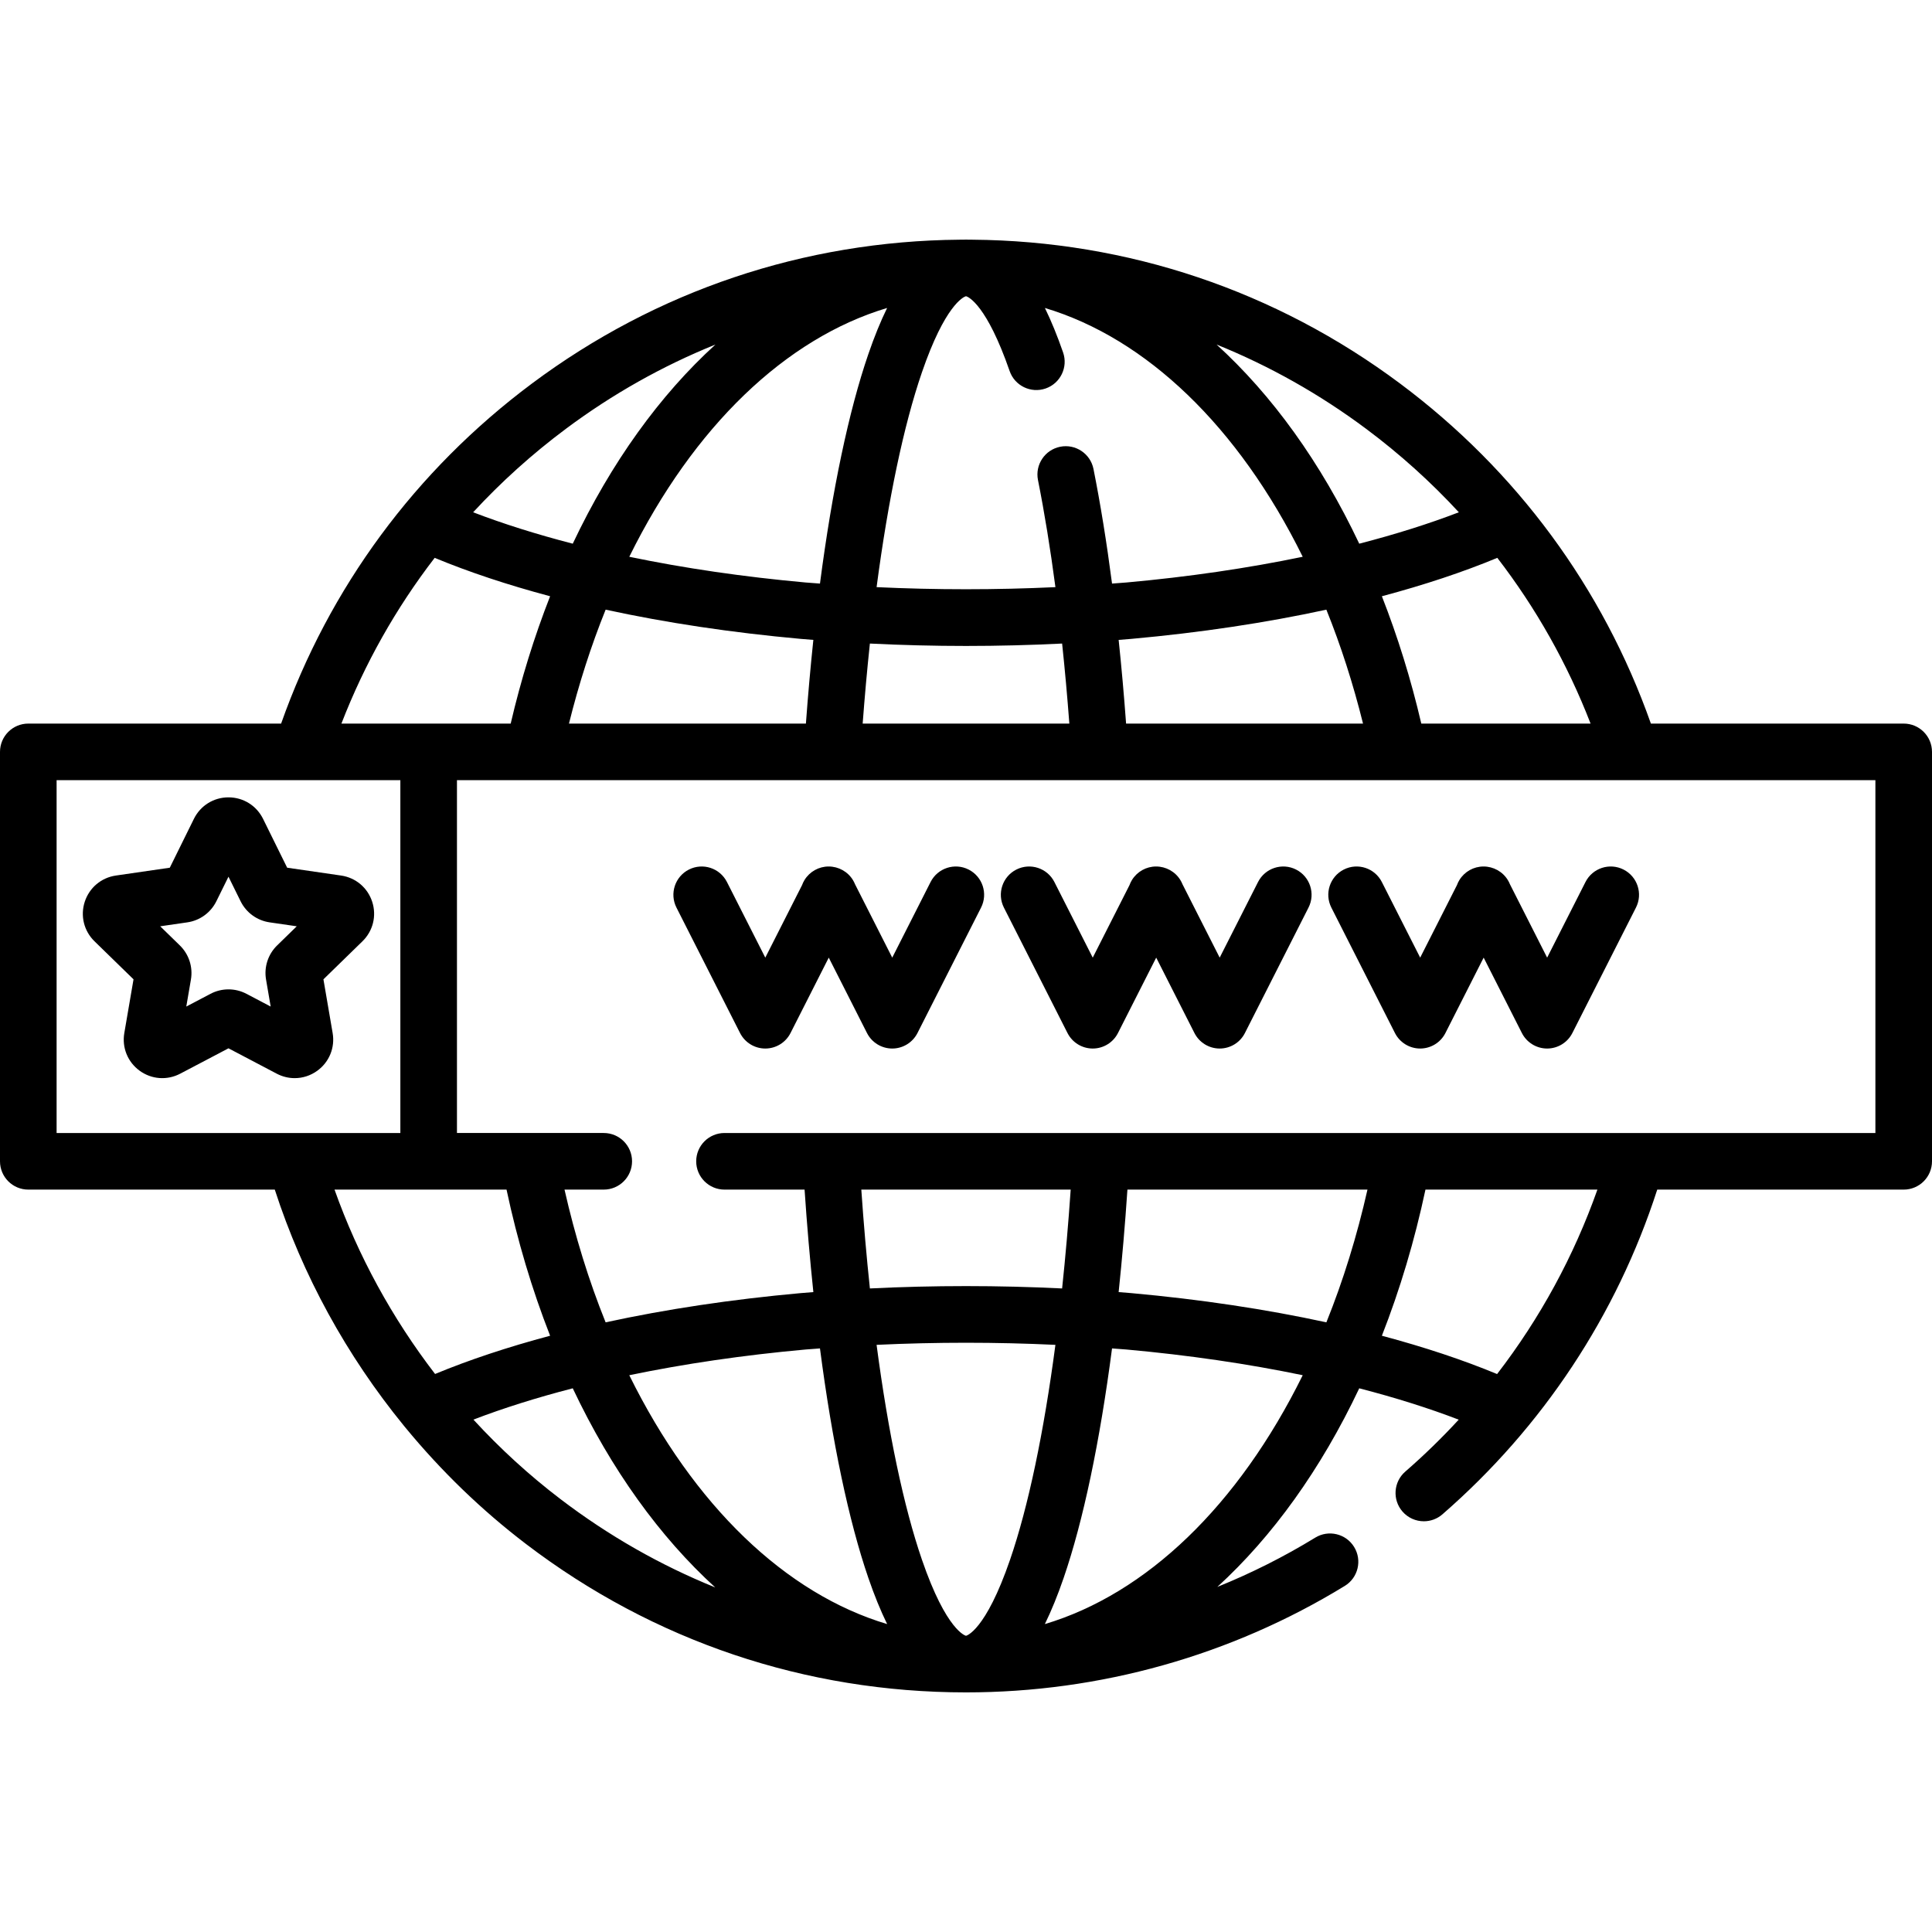 <?xml version="1.0" encoding="iso-8859-1"?>
<svg version="1.1" id="Capa_1" xmlns="http://www.w3.org/2000/svg" xmlns:xlink="http://www.w3.org/1999/xlink" x="0px" y="0px"
	 viewBox="0 0 512 512" style="enable-background:new 0 0 512 512;" xml:space="preserve">
<g>
	<g>
		<path d="M504.5,191.758h-66.996c-12.719-36.005-35.606-67.077-66.46-90.109c-32.969-24.611-72.19-37.796-113.336-38.128
			c-0.495-0.01-1.005-0.014-1.505-0.015c-0.068-0.001-0.135-0.006-0.203-0.006c-0.065,0-0.128,0.005-0.193,0.006
			c-0.506,0.001-0.995,0.005-1.428,0.014c-0.027,0-0.055,0.001-0.082,0.001c-0.001,0-0.001,0-0.002,0h-0.001
			c-41.202,0.351-80.392,13.534-113.338,38.128c-30.854,23.033-53.741,54.104-66.46,90.109H7.5c-4.142,0-7.5,3.358-7.5,7.5v108.5
			c0,4.142,3.358,7.5,7.5,7.5h65.32c7.36,22.722,19.049,44.001,34.182,62.534c0.145,0.193,0.297,0.378,0.458,0.555
			c9.419,11.449,20.148,21.845,31.988,30.866c33.733,25.701,74.036,39.286,116.552,39.286c35.525,0,70.237-9.758,100.384-28.218
			c3.533-2.163,4.643-6.78,2.479-10.313c-2.163-3.533-6.781-4.643-10.313-2.479c-8.299,5.082-16.981,9.432-25.941,13.057
			c14.594-13.34,27.427-31.121,37.605-52.632c9.645,2.497,18.461,5.278,26.361,8.311c-4.447,4.822-9.168,9.422-14.165,13.767
			c-3.125,2.718-3.456,7.456-0.738,10.581c1.483,1.706,3.567,2.579,5.663,2.579c1.745,0,3.499-0.605,4.918-1.84
			c26.593-23.125,46.19-52.785,56.932-86.054H504.5c4.142,0,7.5-3.358,7.5-7.5v-108.5C512,195.116,508.642,191.758,504.5,191.758z
			 M396.805,147.835c10.26,13.325,18.578,28.072,24.714,43.923h-44.86v0c-2.736-11.732-6.243-23.024-10.446-33.745
			C377.508,155,387.752,151.593,396.805,147.835z M362.071,113.669c8.925,6.663,17.122,14.059,24.54,22.09
			c-7.911,3.04-16.741,5.826-26.397,8.325c-10.21-21.567-23.124-39.407-37.813-52.777
			C336.402,96.961,349.713,104.444,362.071,113.669z M361.216,191.758h-62.79c-0.558-7.576-1.217-14.992-1.972-22.178
			c1.141-0.091,2.283-0.179,3.419-0.277c18.246-1.651,35.572-4.252,51.627-7.738C355.363,171.145,358.607,181.255,361.216,191.758z
			 M255.932,78.516c0.046,0,0.092,0,0.138,0c0.625,0.2,5.432,2.332,11.491,19.807c1.357,3.914,5.63,5.986,9.543,4.628
			c3.913-1.357,5.986-5.63,4.628-9.543c-1.536-4.431-3.143-8.359-4.824-11.793c26.859,8.044,51.263,31.39,68.326,65.935
			c-14.581,3.028-30.234,5.323-46.685,6.811c-1.275,0.111-2.568,0.19-3.849,0.291c-1.42-10.901-3.067-21.099-4.917-30.373
			c-0.811-4.062-4.763-6.698-8.822-5.888c-4.062,0.811-6.698,4.76-5.888,8.822c1.729,8.666,3.276,18.193,4.623,28.385
			c-15.728,0.742-31.681,0.741-47.391,0c3.083-23.344,7.2-42.906,12.004-56.896C250.427,80.887,255.301,78.719,255.932,78.516z
			 M283.386,191.758h-54.771c0.544-7.25,1.184-14.341,1.913-21.211c8.451,0.419,16.966,0.637,25.472,0.637
			c8.504,0,17.018-0.218,25.472-0.637C282.201,177.417,282.841,184.508,283.386,191.758z M235.095,81.615
			c-1.735,3.544-3.392,7.611-4.973,12.217c-5.19,15.114-9.591,36.041-12.821,60.82c-1.272-0.1-2.556-0.178-3.822-0.288
			c-16.477-1.491-32.137-3.786-46.713-6.813C183.828,113.007,208.233,89.659,235.095,81.615z M215.546,169.581
			c-0.755,7.185-1.415,14.602-1.972,22.177h-62.79c2.609-10.502,5.853-20.614,9.716-30.193c16.048,3.485,33.381,6.087,51.655,7.741
			C213.282,169.405,214.415,169.491,215.546,169.581z M149.929,113.669c12.354-9.223,25.662-16.704,39.666-22.358
			c-14.687,13.37-27.6,31.208-37.808,52.773c-9.66-2.5-18.488-5.286-26.397-8.325C132.807,127.728,141.004,120.332,149.929,113.669z
			 M115.194,147.835c9.052,3.757,19.294,7.164,30.592,10.177c-4.203,10.722-7.71,22.014-10.446,33.746H90.479
			C96.616,175.908,104.934,161.161,115.194,147.835z M15,300.258v-93.5h91.066c0.033,0,0,0,0.033,0v93.5H15z M115.3,364.119
			c-11.364-14.79-20.414-31.318-26.647-48.861h45.585v0c2.881,13.534,6.756,26.501,11.549,38.726
			C134.535,356.986,124.328,360.379,115.3,364.119z M148.538,397.281c-8.312-6.333-16.03-13.4-23.076-21.069
			c7.892-3.029,16.697-5.806,26.324-8.298c10.214,21.587,23.102,39.415,37.759,52.771C175.042,414.82,161.28,406.99,148.538,397.281
			z M166.765,364.448c14.581-3.028,30.234-5.323,46.685-6.811c1.276-0.111,2.569-0.191,3.851-0.291
			c3.229,24.779,7.631,45.707,12.82,60.82c1.584,4.613,3.243,8.686,4.982,12.234C208.226,422.375,183.855,399.067,166.765,364.448z
			 M228.257,315.257h55.487c-0.618,8.986-1.378,17.749-2.274,26.196c-16.884-0.832-34.036-0.833-50.939,0
			C229.635,333.005,228.874,324.242,228.257,315.257z M256,433.499c-0.047,0-5.162-1.187-11.692-20.205
			c-4.804-13.99-8.92-33.553-12.004-56.896c15.728-0.742,31.681-0.741,47.391,0c-3.083,23.344-7.2,42.906-12.003,56.896
			C261.162,432.312,256.047,433.499,256,433.499z M276.897,430.4c1.738-3.548,3.398-7.62,4.982-12.234
			c5.19-15.113,9.591-36.04,12.821-60.82c1.272,0.1,2.556,0.178,3.822,0.288c16.477,1.491,32.137,3.786,46.713,6.813
			C328.146,399.066,303.774,422.374,276.897,430.4z M351.505,350.434c-16.05-3.486-33.384-6.088-51.66-7.742
			c-1.128-0.098-2.262-0.185-3.394-0.275c0.921-8.764,1.7-17.849,2.328-27.159h63.616
			C359.61,327.564,355.974,339.351,351.505,350.434z M396.746,364.138c-9.037-3.747-19.259-7.146-30.533-10.153
			c4.794-12.227,8.668-25.194,11.549-38.727h45.569C417.092,332.901,408.119,349.367,396.746,364.138z M497,206.758L497,206.758
			v93.5H192c-4.142,0-7.5,3.358-7.5,7.5c0,4.142,3.358,7.5,7.5,7.5h21.221c0.628,9.309,1.407,18.395,2.328,27.159
			c-1.142,0.091-2.285,0.179-3.422,0.277c-18.247,1.651-35.575,4.252-51.632,7.739c-4.47-11.082-8.105-22.869-10.891-35.176H160
			c4.142,0,7.5-3.358,7.5-7.5c0-4.142-3.358-7.5-7.5-7.5h-38.901v-93.5L497,206.758C497.014,206.758,497.006,206.758,497,206.758z"
			/>
	</g>
</g>
<g>
	<g>
		<path d="M98.638,238.98c-1.209-3.726-4.369-6.39-8.245-6.953l-14.292-2.077l-6.391-12.949c-1.733-3.513-5.244-5.695-9.162-5.695
			c-3.917,0-7.427,2.183-9.159,5.694l-6.392,12.95l-14.292,2.077c-3.875,0.563-7.035,3.228-8.246,6.952
			c-1.21,3.725-0.22,7.737,2.584,10.472l10.342,10.081l-2.441,14.233c-0.662,3.86,0.896,7.689,4.064,9.991
			c3.169,2.302,7.292,2.6,10.758,0.777l12.783-6.72l12.782,6.72c1.508,0.793,3.14,1.185,4.764,1.185
			c2.109,0,4.204-0.661,5.995-1.962c3.169-2.303,4.726-6.131,4.063-9.991l-2.441-14.234l10.34-10.08
			C98.857,246.717,99.848,242.705,98.638,238.98z M73.443,250.544c-2.41,2.348-3.509,5.729-2.939,9.043l1.228,7.158l-6.427-3.379
			c-2.978-1.565-6.532-1.565-9.508,0l-6.428,3.379l1.228-7.159c0.567-3.315-0.532-6.695-2.938-9.04l-5.201-5.069l7.186-1.044
			c3.329-0.483,6.205-2.573,7.692-5.588l3.214-6.512l3.213,6.511c1.488,3.017,4.364,5.106,7.692,5.589l7.187,1.044L73.443,250.544z"
			/>
	</g>
</g>
<g>
	<g>
		<path d="M256.697,230.441c-3.693-1.873-8.208-0.397-10.081,3.298l-10.163,20.045l-9.851-19.431
			c-0.159-0.395-0.352-0.779-0.579-1.148c-1.364-2.221-3.815-3.575-6.422-3.575s-5.026,1.354-6.391,3.575
			c-0.271,0.44-0.492,0.902-0.664,1.378l-9.734,19.202l-10.163-20.045c-1.873-3.695-6.388-5.169-10.081-3.298
			c-3.695,1.873-5.171,6.386-3.298,10.081l16.852,33.241c1.278,2.521,3.864,4.109,6.689,4.109s5.412-1.588,6.689-4.109
			l10.131-19.983l10.131,19.983c1.278,2.521,3.864,4.109,6.689,4.109c2.825,0,5.412-1.588,6.689-4.109l16.852-33.241
			C261.868,236.828,260.392,232.314,256.697,230.441z"/>
	</g>
</g>
<g>
	<g>
		<path d="M343.474,230.441c-3.693-1.873-8.208-0.397-10.081,3.298l-10.163,20.045l-9.851-19.431
			c-0.159-0.395-0.352-0.779-0.579-1.148c-1.364-2.221-3.815-3.575-6.422-3.575s-5.026,1.354-6.391,3.575
			c-0.271,0.44-0.492,0.902-0.664,1.378l-9.734,19.202l-10.163-20.045c-1.873-3.695-6.389-5.169-10.081-3.298
			c-3.695,1.873-5.171,6.386-3.298,10.081l16.852,33.241c1.278,2.521,3.864,4.109,6.689,4.109c2.825,0,5.412-1.588,6.689-4.109
			l10.131-19.983l10.131,19.983c1.278,2.521,3.864,4.109,6.689,4.109c2.825,0,5.412-1.588,6.689-4.109l16.852-33.241
			C348.646,236.828,347.169,232.314,343.474,230.441z"/>
	</g>
</g>
<g>
	<g>
		<path d="M430.251,230.441c-3.693-1.873-8.207-0.397-10.081,3.298l-10.163,20.045l-9.851-19.431
			c-0.159-0.395-0.352-0.779-0.579-1.148c-1.364-2.221-3.815-3.575-6.422-3.575s-5.026,1.354-6.391,3.575
			c-0.271,0.44-0.492,0.902-0.664,1.377l-9.735,19.202l-10.162-20.045c-1.873-3.695-6.386-5.171-10.081-3.298
			c-3.695,1.873-5.171,6.386-3.298,10.081l16.852,33.241c1.278,2.521,3.864,4.109,6.689,4.109c2.825,0,5.412-1.588,6.689-4.109
			l10.131-19.983l10.131,19.983c1.278,2.521,3.864,4.109,6.689,4.109c2.825,0,5.412-1.588,6.689-4.109l16.852-33.241
			C435.423,236.828,433.946,232.314,430.251,230.441z"/>
	</g>
</g>
</svg>
